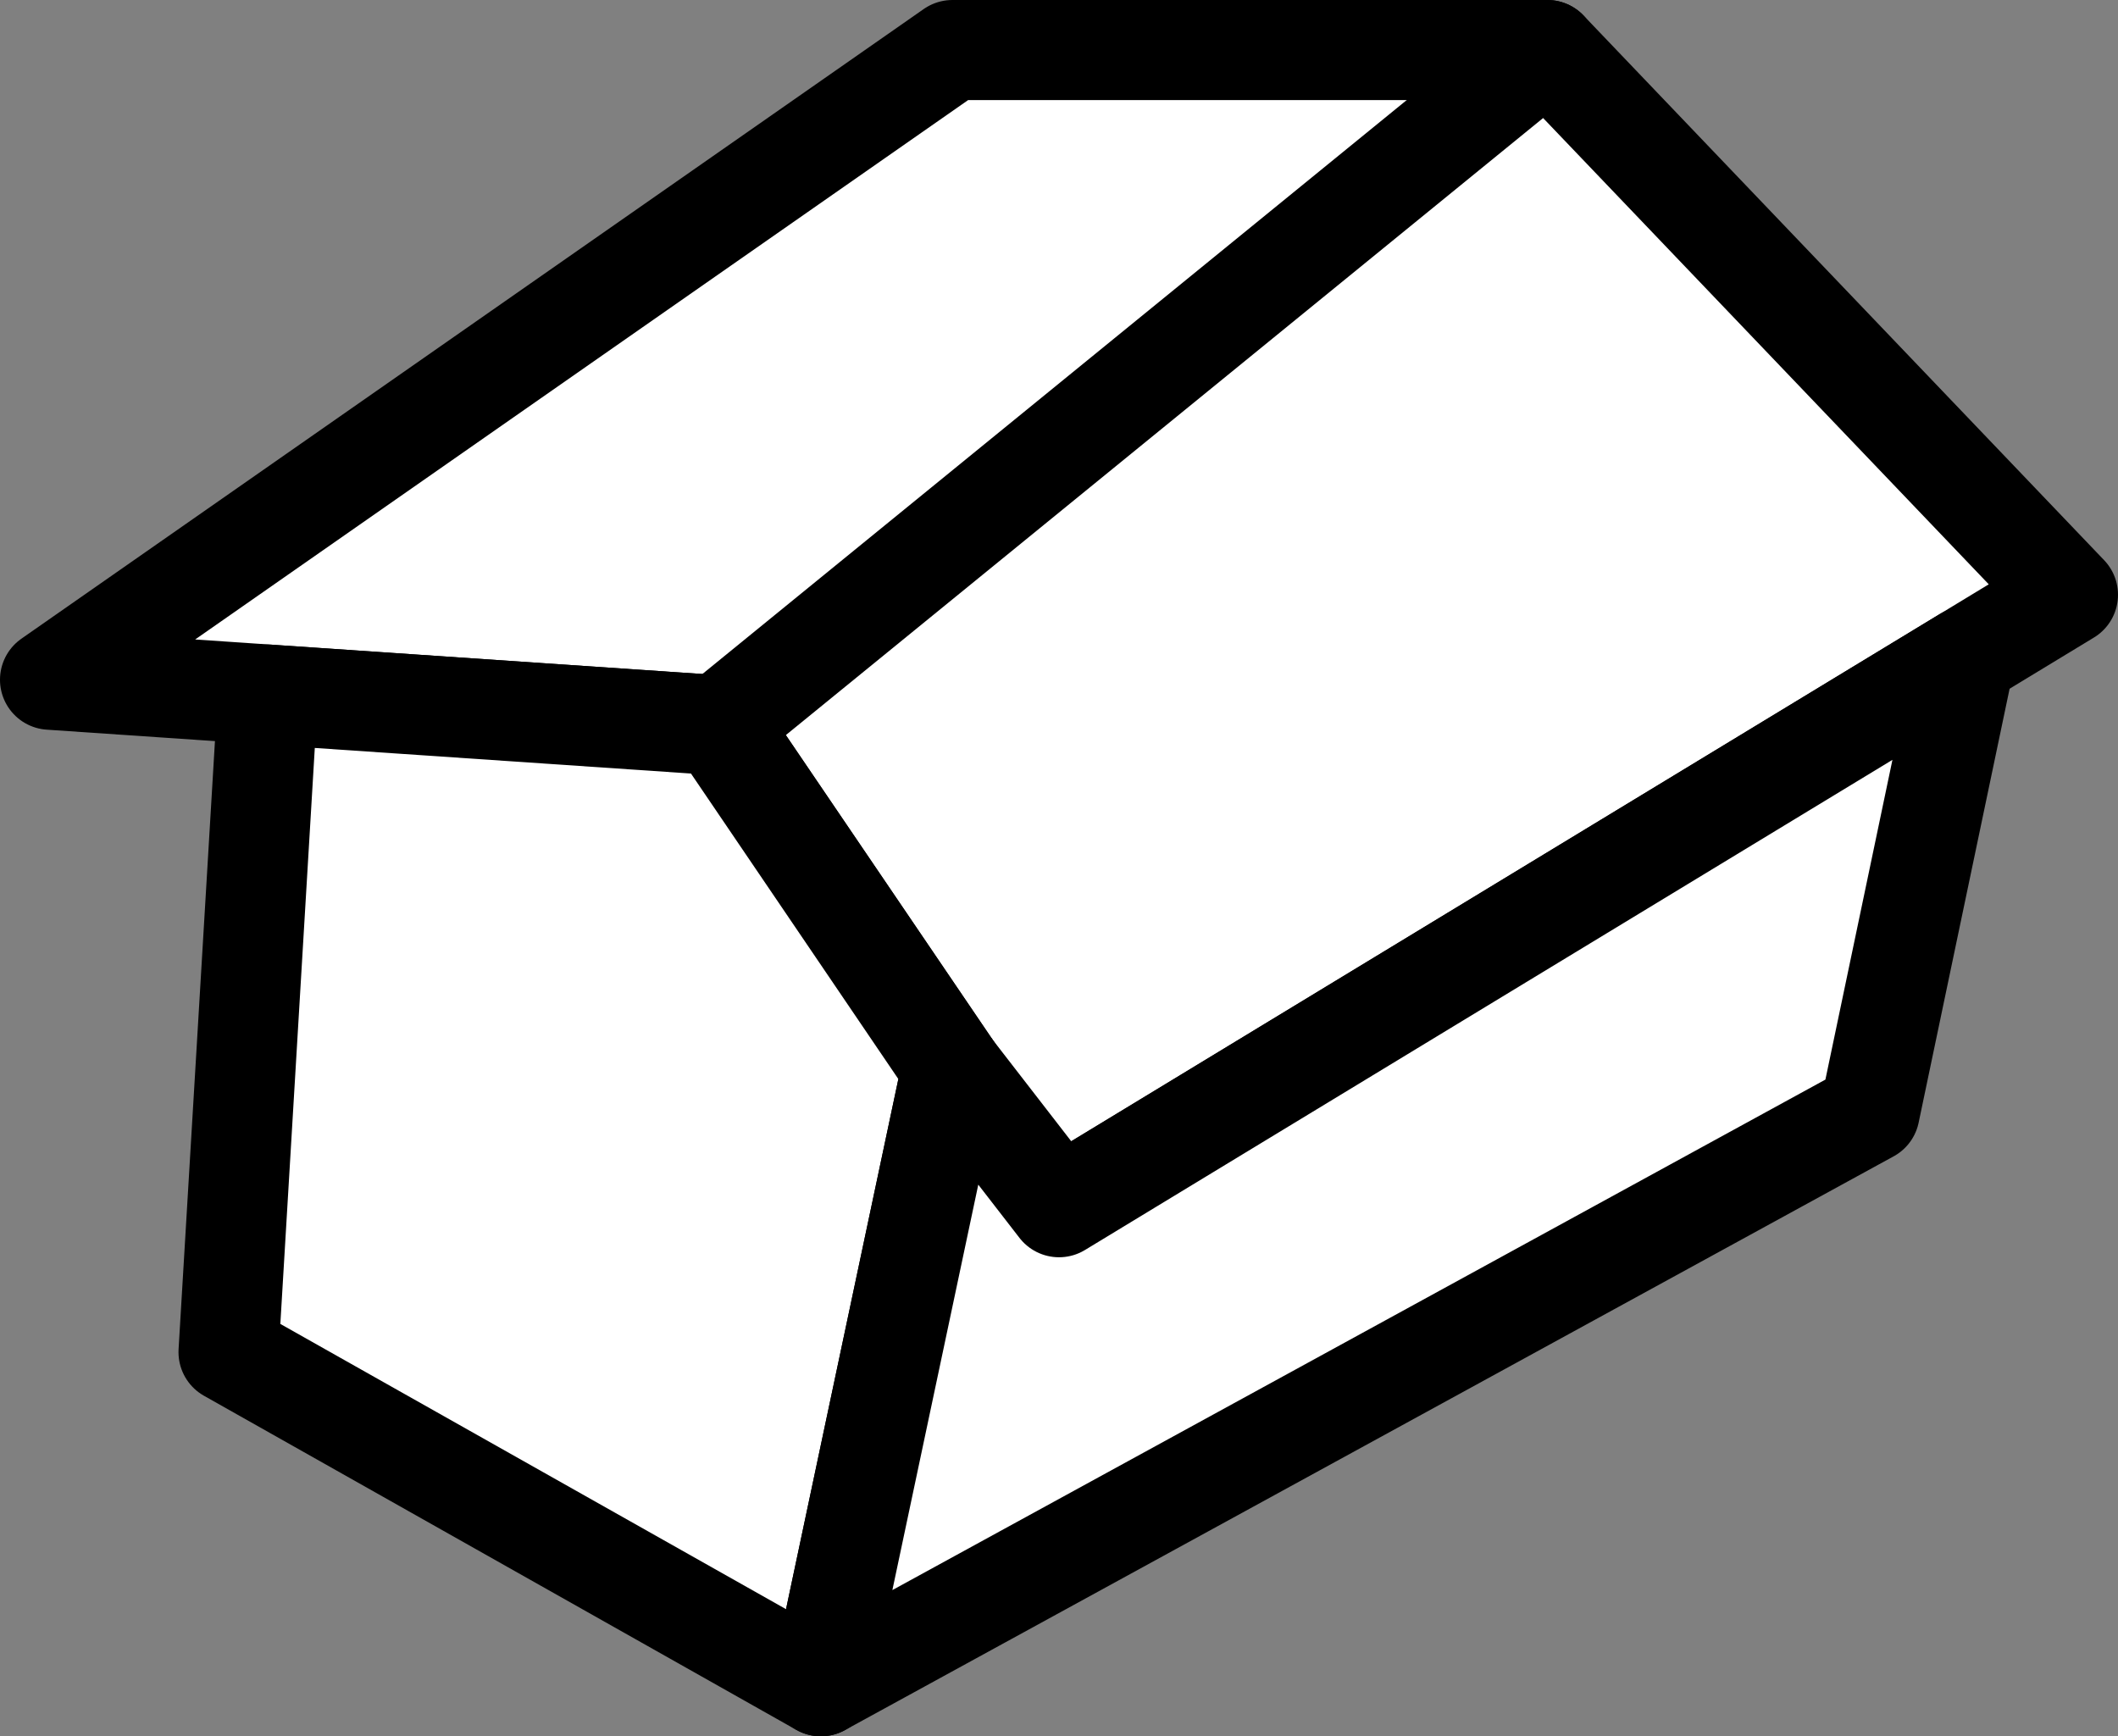<?xml version="1.0" encoding="UTF-8" standalone="no"?>
<svg
        width="437.247"
        height="358.43"
        viewBox="0 0 437.247 358.43"
        version="1.1"
        xml:space="preserve"
        style="clip-rule:evenodd;fill-rule:evenodd;stroke-linecap:round;stroke-linejoin:round;stroke-miterlimit:1.5"
        id="svg637"
        xmlns="http://www.w3.org/2000/svg"
><rect x="0" y="0" width="437.247" height="358.43" fill="#808080" stroke="none"/><defs
   id="defs641" />
    
    
    
    
    
    
    
    
    
    
    
    
    
    
    
    
    
    
    
    
    
    
    <g
   id="baird"
   transform="translate(-2381.722,-3936.89)">
        <path
   d="m 2598.43,4187.26 -68.34,-100.65 -138.04,-9.4 186.29,-129.99 h 122.82 l 107.48,112.45 z"
   style="fill:#ffffff"
   id="path475" />
        <path
   d="m 2598.43,4187.26 210.21,-127.59 -107.48,-112.45 h -122.82 l -186.29,129.99 138.04,9.4 z"
   style="fill:none;stroke:#000000;stroke-width:20.66px"
   id="path477" />
        <path
   d="m 2530.09,4086.61 171.07,-139.39"
   style="fill:none;stroke:#000000;stroke-width:20.66px"
   id="path479" />
        <path
   d="m 2437.02,4080.28 93.07,6.33 48.11,70.87 -27.02,127.51 -122.28,-68.97 z"
   style="fill:#ffffff"
   id="path481" />
        <path
   d="m 2437.02,4080.28 -8.12,135.74 122.28,68.97 27.02,-127.51 -48.11,-70.87 z"
   style="fill:none;stroke:#000000;stroke-width:20.66px"
   id="path483" />
        <path
   d="m 2551.18,4284.99 27.02,-127.51 22.15,28.62 187.05,-113.54 -19.7,93.97 z"
   style="fill:#ffffff"
   id="path485" />
        <path
   d="m 2551.18,4284.99 216.52,-118.46 19.7,-93.97 -187.05,113.54 -22.15,-28.62 -27.02,127.51"
   style="fill:none;stroke:#000000;stroke-width:20.66px"
   id="path487" />
    </g>
    
    
    
    
    
</svg>
